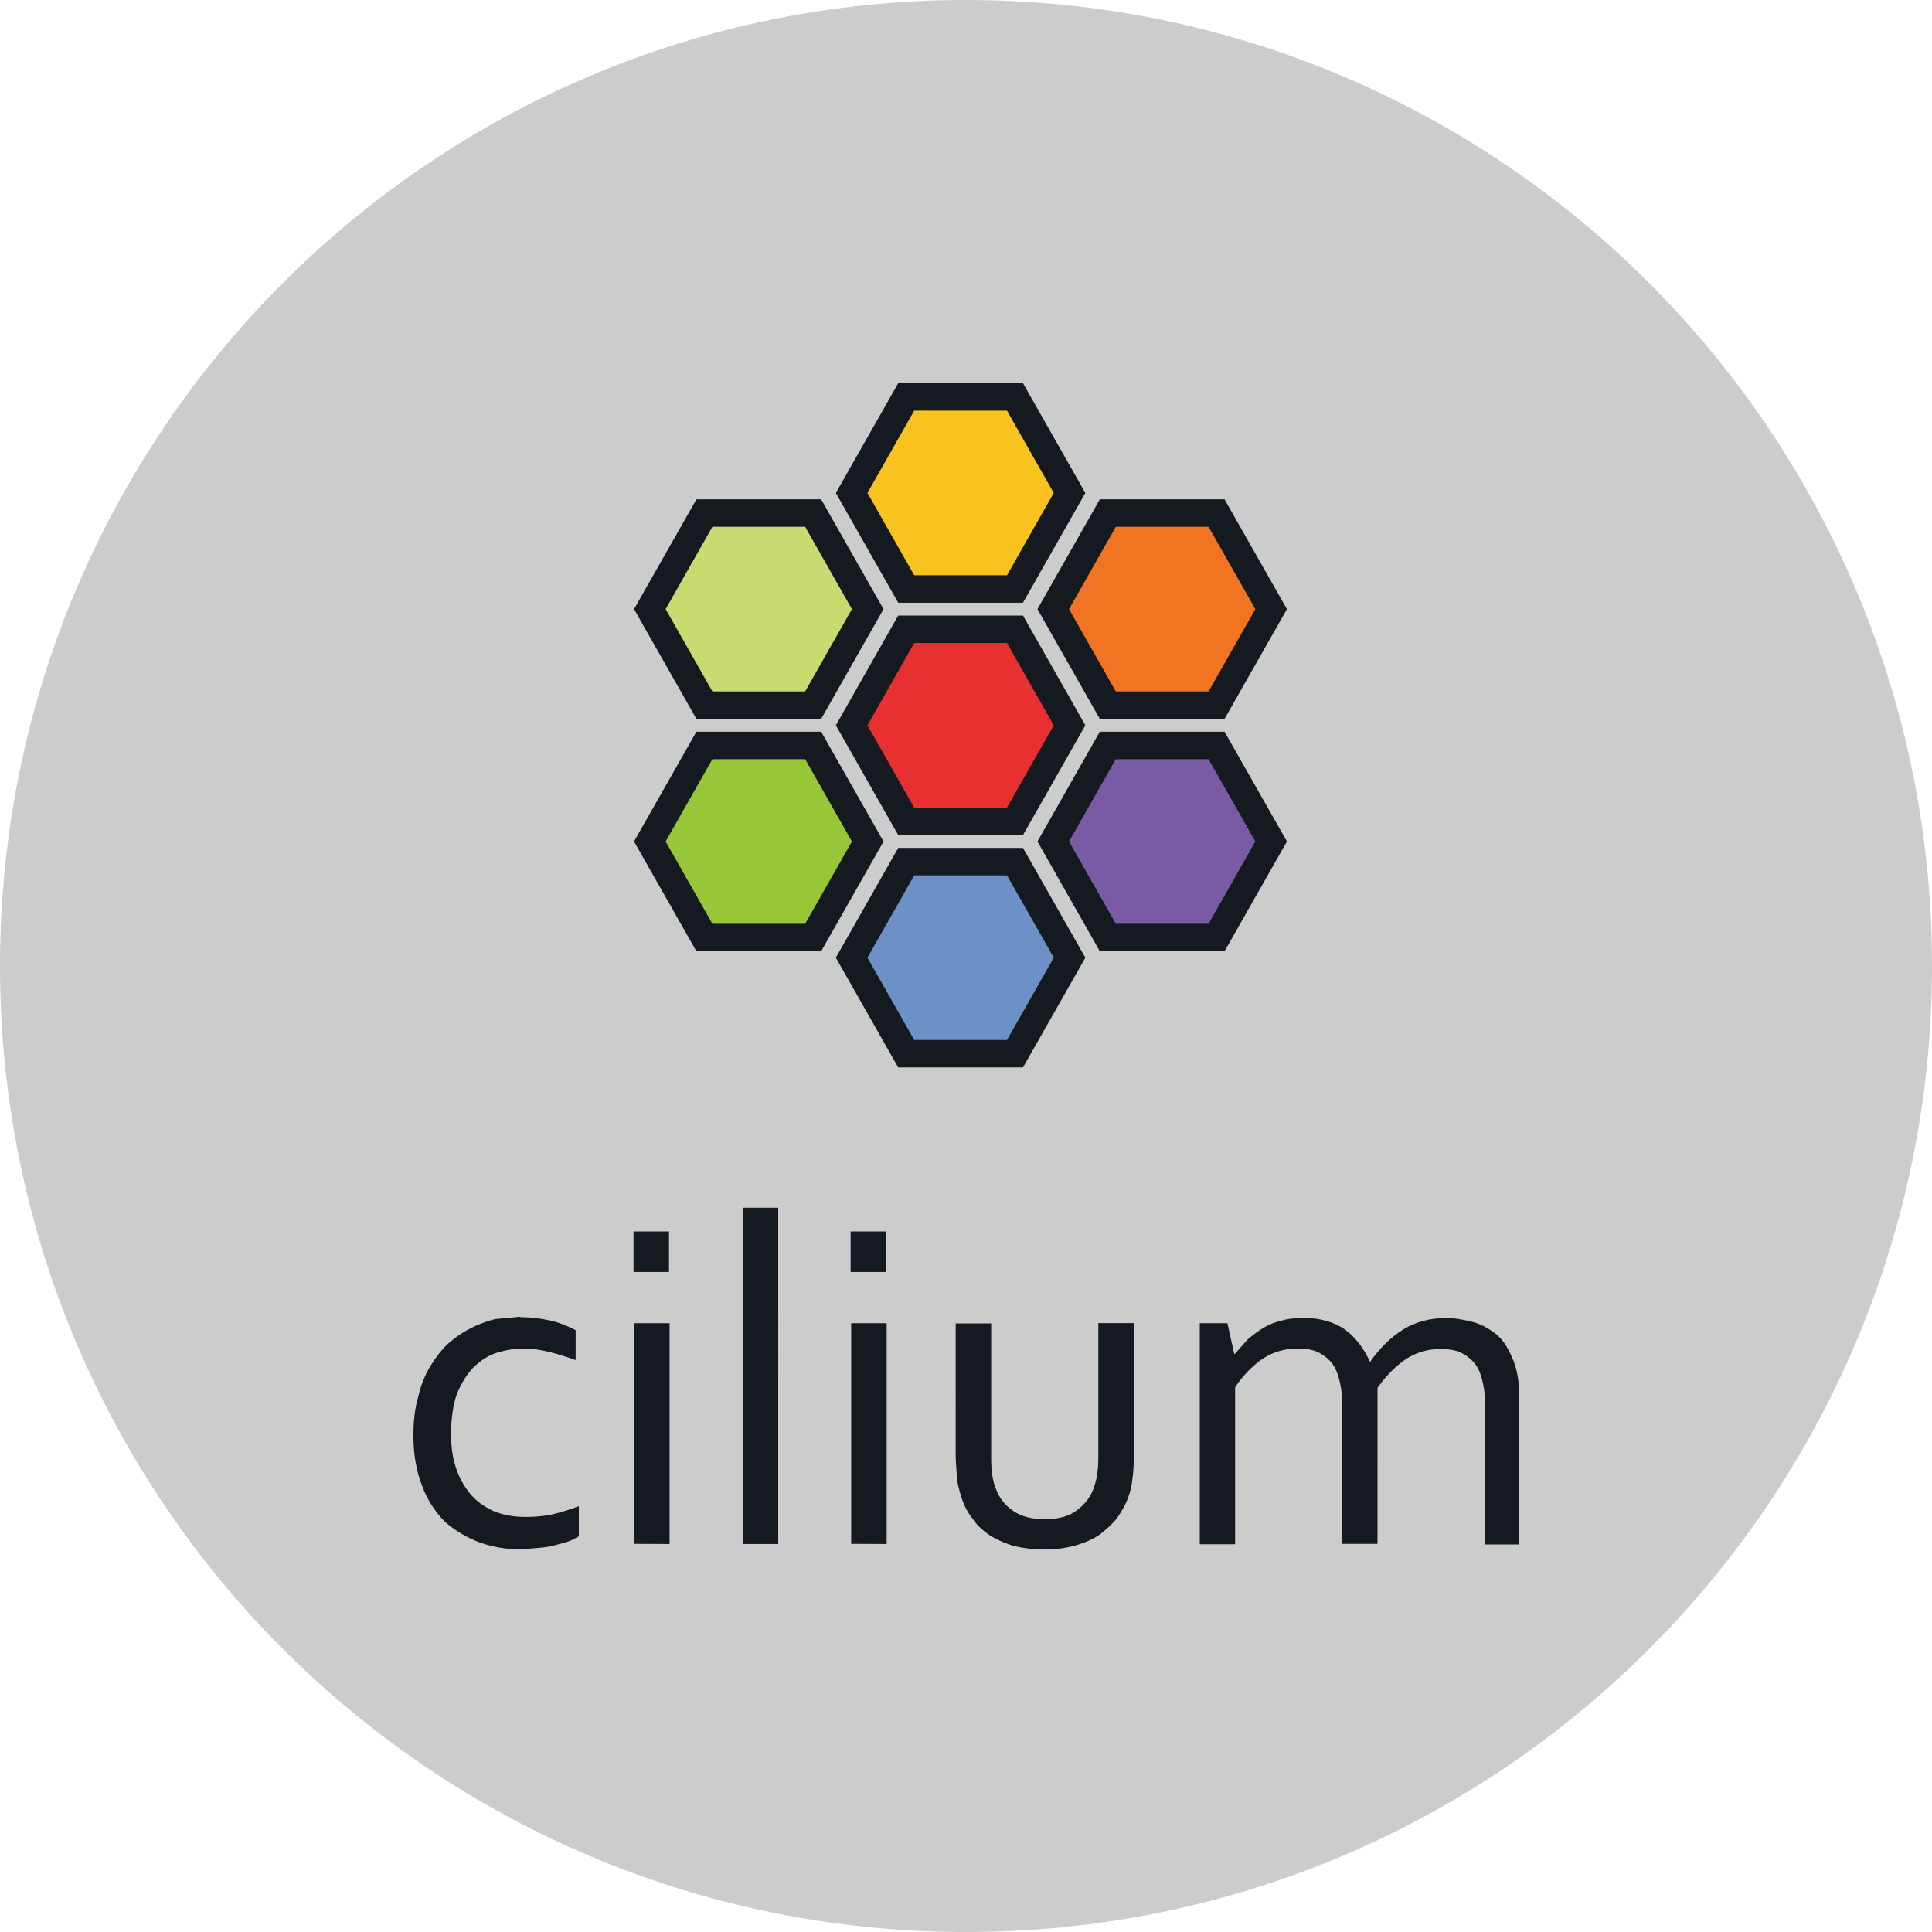 <?xml version="1.0" encoding="UTF-8" standalone="no"?>
<svg
   width="100px"
   height="100px"
   viewBox="0 0 100 100"
   version="1.1"
   id="svg18"
   sodipodi:docname="icon.svg"
   inkscape:version="1.1.2 (0a00cf5339, 2022-02-04)"
   xmlns:inkscape="http://www.inkscape.org/namespaces/inkscape"
   xmlns:sodipodi="http://sodipodi.sourceforge.net/DTD/sodipodi-0.dtd"
   xmlns:xlink="http://www.w3.org/1999/xlink"
   xmlns="http://www.w3.org/2000/svg"
   xmlns:svg="http://www.w3.org/2000/svg"
   xmlns:rdf="http://www.w3.org/1999/02/22-rdf-syntax-ns#"
   xmlns:cc="http://creativecommons.org/ns#"
   xmlns:dc="http://purl.org/dc/elements/1.1/">
  <sodipodi:namedview
     pagecolor="#ffffff"
     bordercolor="#666666"
     borderopacity="1"
     objecttolerance="10"
     gridtolerance="10"
     guidetolerance="10"
     inkscape:pageopacity="0"
     inkscape:pageshadow="2"
     inkscape:window-width="1920"
     inkscape:window-height="1043"
     id="namedview20"
     showgrid="false"
     inkscape:pagecheckerboard="true"
     inkscape:zoom="4.72"
     inkscape:cx="5.0847458"
     inkscape:cy="48.940678"
     inkscape:window-x="4480"
     inkscape:window-y="0"
     inkscape:window-maximized="1"
     inkscape:current-layer="layer2" />
  <!-- Generator: Sketch 45.2 (43514) - http://www.bohemiancoding.com/sketch -->
  <title
     id="title2">eclispe-che</title>
  <desc
     id="desc4">Created with Sketch.</desc>
  <defs
     id="defs7">
    <path
       d="M50,4.04252804e-14 C22.387,4.04252804e-14 0,22.385 0,50 C0,77.613 22.387,100 50,100 C77.614,100 100,77.613 100,50 C100,22.385 77.613,3.55271368e-14 50,4.04252804e-14 Z"
       id="path-1" />
  </defs>
  <g
     inkscape:groupmode="layer"
     id="layer1"
     inkscape:label="BACKGROUND">
    <g
       style="fill:#cccccc;fill-opacity:1;fill-rule:evenodd;stroke:none;stroke-width:1;stroke-opacity:1"
       id="Page-1">
      <g
         id="eclispe-che"
         style="fill:#cccccc;fill-opacity:1;stroke:none;stroke-opacity:1">
        <g
           id="path3023-path"
           style="fill:#cccccc;fill-opacity:1;stroke:none;stroke-opacity:1">
          <use
             xlink:href="#path-1"
             id="use9"
             style="fill:#cccccc;fill-opacity:1;fill-rule:evenodd;stroke:none;stroke-opacity:1"
             x="0"
             y="0"
             width="100%"
             height="100%" />
          <path
             d="M 50,0.5 C 22.663,0.5 0.5,22.662 0.5,50 0.5,77.337 22.663,99.5 50,99.5 77.338,99.5 99.5,77.337 99.5,50 99.5,22.662 77.338,0.5 50,0.5 Z"
             id="path11"
             style="fill:#cccccc;fill-opacity:1;stroke:none;stroke-width:1;stroke-opacity:1"
             inkscape:connector-curvature="0" />
        </g>
      </g>
    </g>
  </g>
  <g
     inkscape:groupmode="layer"
     id="layer2"
     inkscape:label="PLACE LOGO HERE">
    <g
       style="fill:none"
       id="g179"
       transform="matrix(0.513,0,0,0.513,21.399,18.955)">
      <path
         d="m 49.72,45.923 -5.506,-9.69 5.506,-9.69 h 10.974 l 5.506,9.69 -5.506,9.69 z"
         fill="#e83030"
         stroke="#141a1f"
         stroke-width="2.771"
         id="path149" />
      <path
         d="m 49.72,69.367 -5.506,-9.689 5.506,-9.69 h 10.974 l 5.506,9.69 -5.506,9.689 z"
         fill="#6b91c7"
         stroke="#141a1f"
         stroke-width="2.771"
         id="path151" />
      <path
         d="M 49.72,22.477 44.215,12.788 49.72,3.099 h 10.974 l 5.506,9.689 -5.506,9.69 z"
         fill="#f9c31f"
         stroke="#141a1f"
         stroke-width="2.771"
         id="path153" />
      <path
         d="m 70.06,57.644 -5.506,-9.69 5.506,-9.69 h 10.974 l 5.506,9.69 -5.506,9.69 z"
         fill="#795aa5"
         stroke="#141a1f"
         stroke-width="2.771"
         id="path155" />
      <path
         d="m 70.06,34.199 -5.506,-9.69 5.506,-9.69 h 10.974 l 5.506,9.69 -5.506,9.69 z"
         fill="#f17423"
         stroke="#141a1f"
         stroke-width="2.771"
         id="path157" />
      <path
         d="M 29.357,57.644 23.851,47.954 29.357,38.264 H 40.331 l 5.506,9.69 -5.506,9.69 z"
         fill="#97c639"
         stroke="#141a1f"
         stroke-width="2.771"
         id="path159" />
      <path
         d="m 29.357,34.199 -5.506,-9.69 5.506,-9.69 H 40.331 l 5.506,9.69 -5.506,9.69 z"
         fill="#c9db70"
         stroke="#141a1f"
         stroke-width="2.771"
         id="path161" />
      <path
         d="m 10.784,95.947 c 1.026,0.007 2.049,0.124 3.051,0.35 0.95,0.205 1.752,0.574 2.532,0.964 v 3.018 c -0.868,-0.319 -1.752,-0.593 -2.647,-0.819 -0.891,-0.205 -1.696,-0.35 -2.589,-0.35 -0.893,0 -1.752,0.145 -2.647,0.409 -0.895,0.264 -1.639,0.759 -2.387,1.459 -0.69,0.7 -1.238,1.578 -1.696,2.688 -0.403,1.109 -0.603,2.483 -0.603,4.147 0,1.148 0.143,2.295 0.49,3.328 0.31,0.961 0.798,1.853 1.438,2.629 0.633,0.759 1.438,1.314 2.303,1.721 0.95,0.409 2.042,0.612 3.279,0.612 0.891,0 1.752,-0.057 2.732,-0.262 0.898,-0.219 1.782,-0.492 2.647,-0.819 v 3.038 c -0.258,0.145 -0.603,0.35 -1.006,0.497 -0.403,0.148 -0.891,0.262 -1.438,0.41 -0.49,0.145 -1.006,0.204 -1.639,0.262 l -1.696,0.145 c -1.439,0.02 -2.871,-0.217 -4.23,-0.7 C 5.403,118.2 4.224,117.498 3.194,116.603 2.182,115.586 1.396,114.361 0.891,113.01 0.326,111.551 0,109.911 0,107.899 c 0,-1.46 0.143,-2.774 0.49,-3.941 0.258,-1.147 0.69,-2.218 1.238,-3.098 0.548,-0.88 1.131,-1.665 1.841,-2.296 0.681,-0.601 1.434,-1.111 2.242,-1.519 0.805,-0.409 1.639,-0.7 2.446,-0.905 l 2.532,-0.233 z m 11.422,-4.556 v -4.09 h 3.58 v 4.09 z m 0.057,27.427 V 96.561 h 3.58 v 22.274 z m 10.963,0.019 V 84.906 h 3.58 V 118.835 Z M 44.11,91.391 v -4.09 h 3.58 v 4.09 z m 0.057,27.427 V 96.561 h 3.58 v 22.274 z m 19.498,0.574 c -1.027,0.001 -2.05,-0.116 -3.051,-0.351 -0.834,-0.24 -1.635,-0.583 -2.387,-1.021 -0.69,-0.497 -1.294,-0.964 -1.752,-1.664 -0.5,-0.614 -0.884,-1.317 -1.131,-2.074 -0.202,-0.574 -0.345,-1.147 -0.49,-1.869 l -0.143,-2.219 V 96.584 h 3.58 v 13.61 c 0,1.257 0.143,2.296 0.49,3.099 0.345,0.964 0.95,1.664 1.752,2.219 0.803,0.555 1.899,0.819 3.135,0.819 1.353,0 2.446,-0.262 3.279,-0.905 0.806,-0.612 1.438,-1.373 1.752,-2.423 0.258,-0.76 0.403,-1.722 0.403,-2.832 V 96.552 h 3.58 v 13.669 c 4e-4,0.694 -0.047,1.387 -0.143,2.074 -0.056,0.609 -0.192,1.208 -0.403,1.781 -0.258,0.759 -0.69,1.459 -1.131,2.132 -0.49,0.613 -1.093,1.148 -1.752,1.665 -0.69,0.497 -1.496,0.818 -2.446,1.109 -1.023,0.276 -2.077,0.414 -3.135,0.41 z m 33.606,-0.574 h -3.58 v -14.33 c 0.003,-0.84 -0.113,-1.676 -0.345,-2.483 -0.202,-0.7 -0.49,-1.256 -0.891,-1.664 -0.406,-0.422 -0.896,-0.751 -1.438,-0.964 -0.565,-0.205 -1.131,-0.262 -1.841,-0.262 -1.294,0 -2.446,0.35 -3.482,1.022 -1.006,0.7 -1.986,1.664 -2.789,2.892 V 118.86 H 79.338 V 96.561 h 2.789 l 0.69,3.099 h 0.057 l 1.294,-1.46 c 0.49,-0.409 1.006,-0.819 1.554,-1.148 0.587,-0.358 1.229,-0.615 1.899,-0.759 0.69,-0.205 1.438,-0.262 2.261,-0.262 1.639,0 2.992,0.409 4.085,1.148 1.093,0.819 1.899,1.869 2.532,3.243 h 0.057 c 0.95,-1.374 2.101,-2.483 3.335,-3.243 1.234,-0.759 2.732,-1.148 4.345,-1.148 0.748,0 1.554,0.145 2.446,0.35 0.891,0.205 1.639,0.612 2.387,1.148 0.748,0.536 1.294,1.373 1.752,2.424 0.49,1.021 0.748,2.337 0.748,4.002 v 14.926 h -3.452 V 104.54 c 0.003,-0.84 -0.113,-1.676 -0.345,-2.483 -0.201,-0.7 -0.489,-1.257 -0.891,-1.664 -0.405,-0.422 -0.896,-0.751 -1.437,-0.964 -0.566,-0.205 -1.131,-0.262 -1.841,-0.262 -1.295,0 -2.446,0.35 -3.482,1.021 -1.007,0.7 -1.986,1.664 -2.849,2.892 z"
         fill="#141a1f"
         id="path163" />
    </g>
  </g>
</svg>
